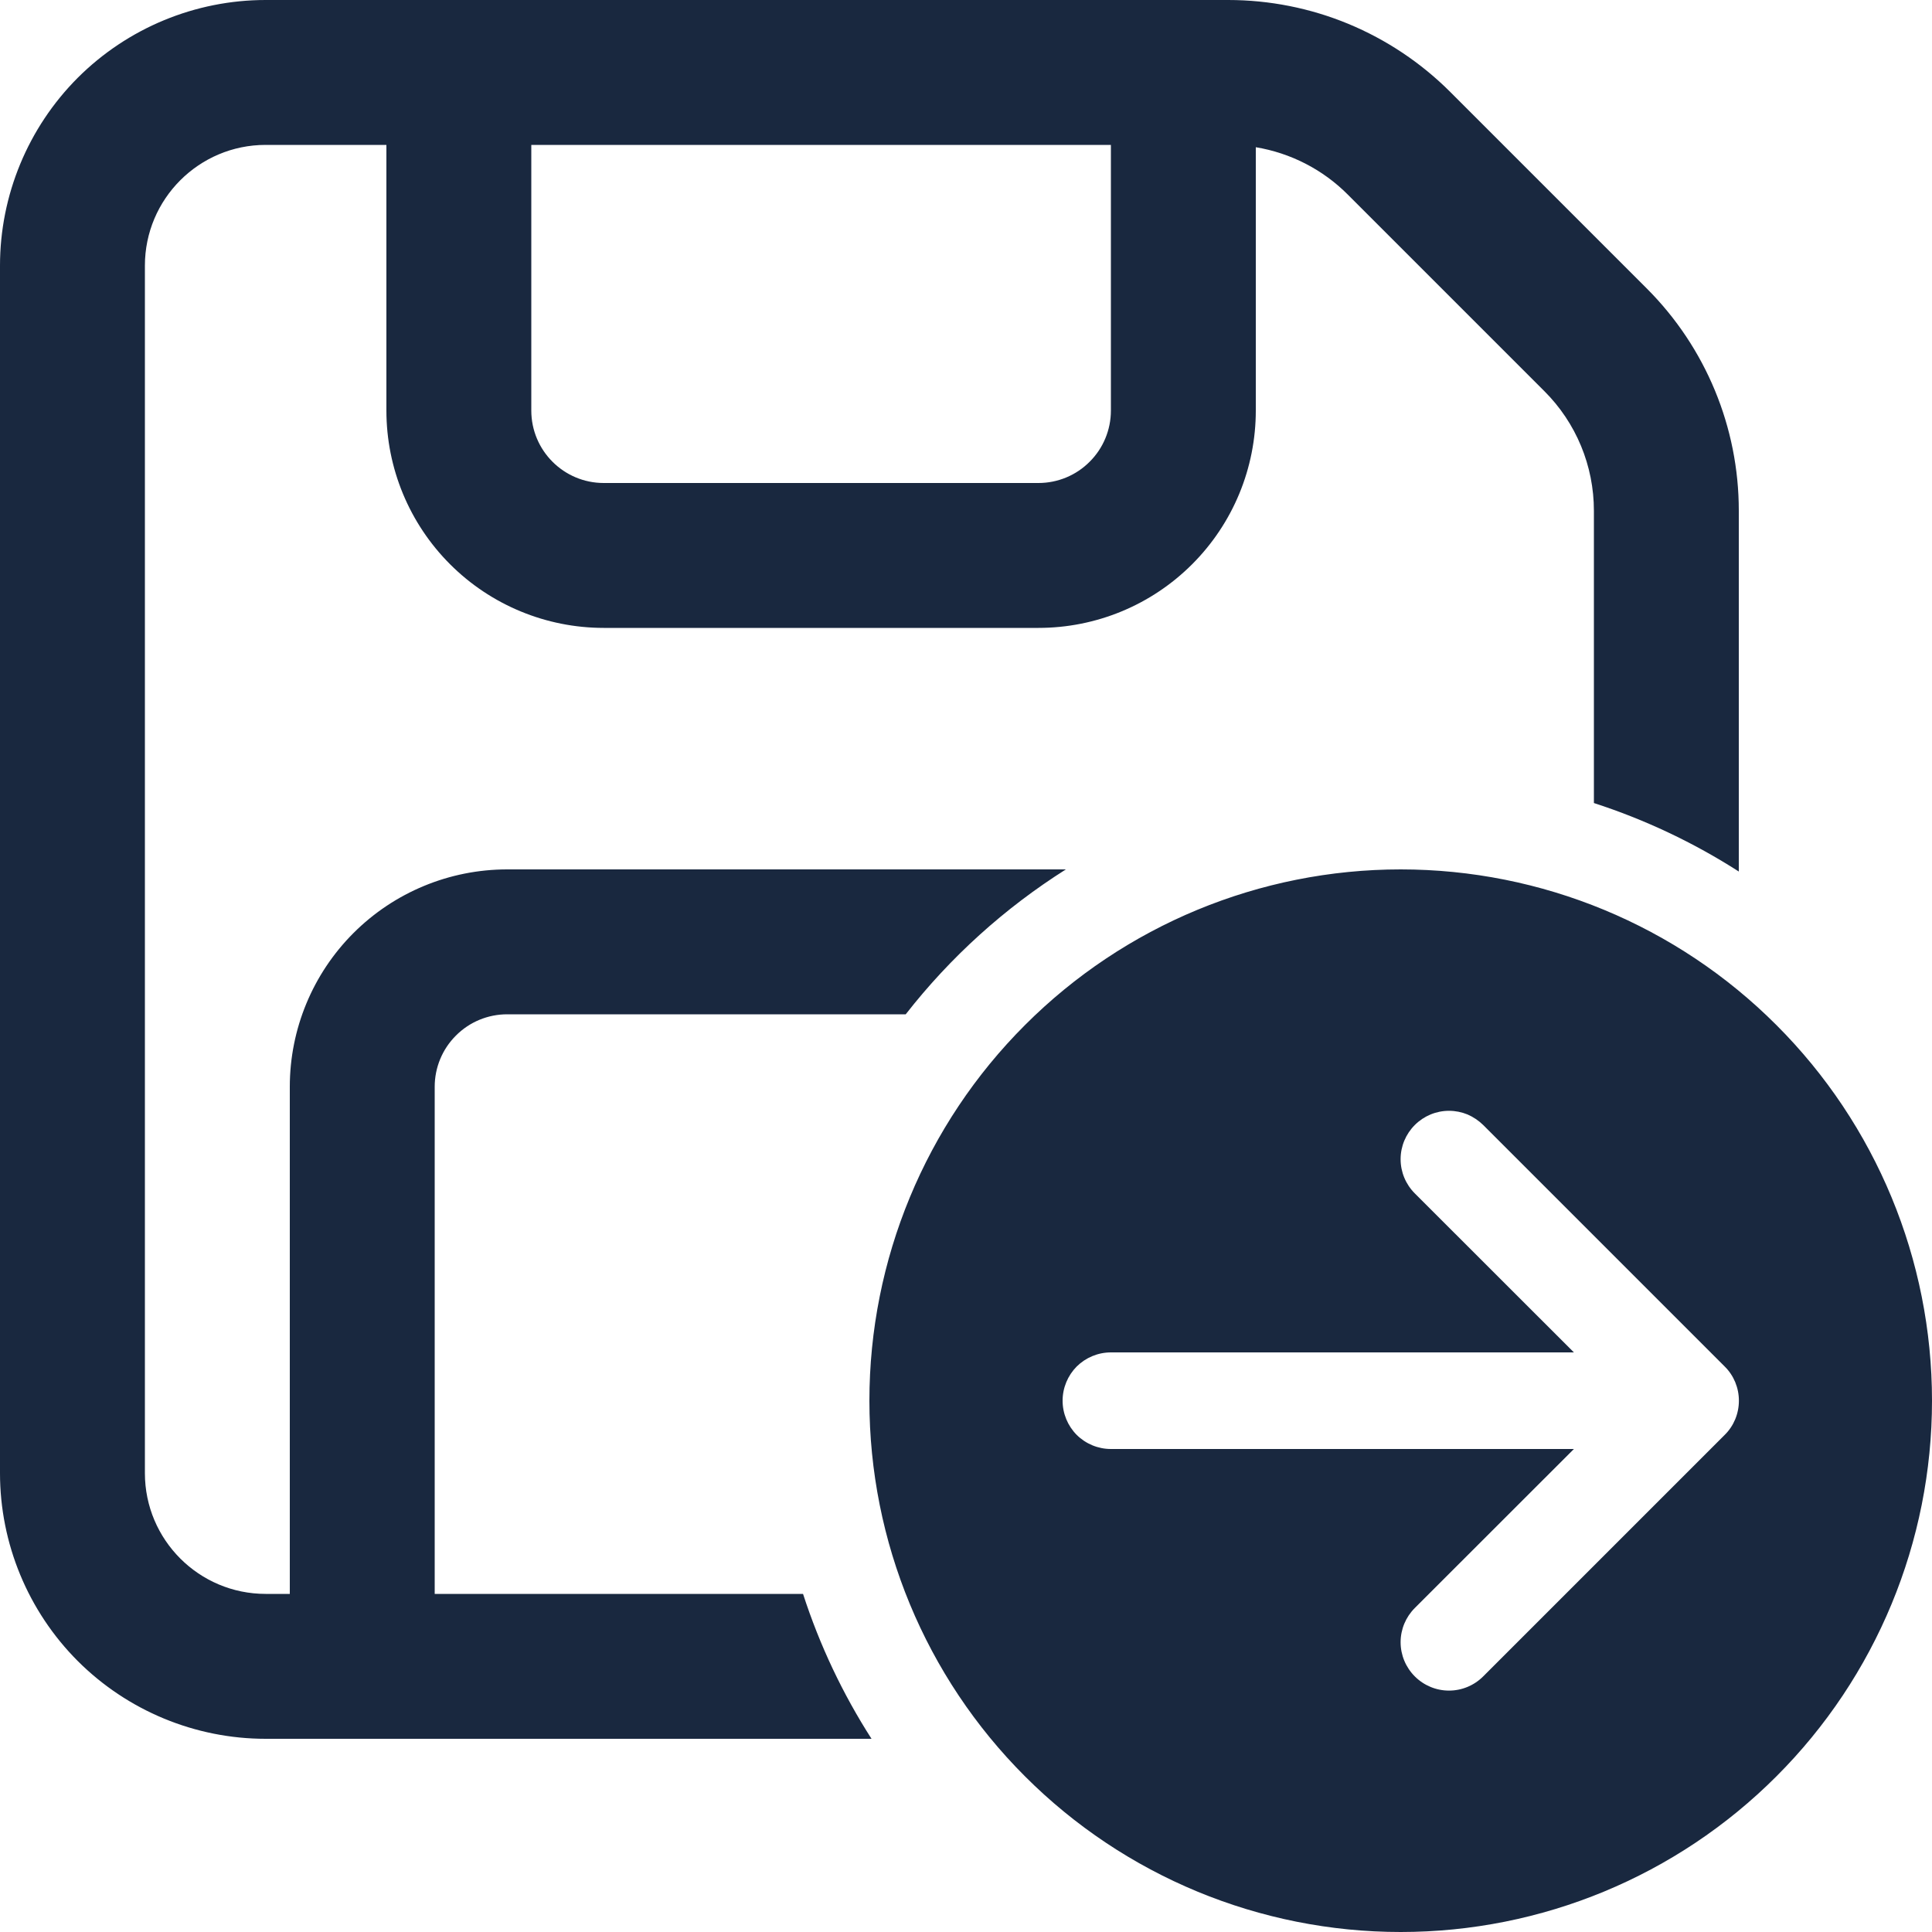 <svg width="20" height="20" viewBox="0 0 20 20" fill="none" xmlns="http://www.w3.org/2000/svg">
<path d="M0 2.75C0 2.021 0.29 1.321 0.805 0.805C1.321 0.29 2.021 9.99103e-08 2.75 9.99103e-08H12.714C13.141 -0 13.564 0.084 13.958 0.247C14.353 0.411 14.711 0.65 15.013 0.952L17.048 2.987C17.658 3.597 18 4.424 18 5.286V9.022C17.532 8.722 17.028 8.484 16.5 8.313V5.287C16.5 4.822 16.316 4.377 15.987 4.049L13.952 2.014C13.694 1.755 13.361 1.584 13 1.524V4.25C13 4.545 12.942 4.838 12.829 5.111C12.716 5.384 12.55 5.632 12.341 5.841C12.132 6.05 11.884 6.216 11.611 6.329C11.338 6.442 11.046 6.5 10.75 6.5H6.25C5.653 6.5 5.081 6.263 4.659 5.841C4.237 5.419 4 4.847 4 4.25V1.5H2.75C2.06 1.5 1.5 2.06 1.5 2.75V15.25C1.5 15.94 2.06 16.5 2.75 16.5H3V11.25C3 10.653 3.237 10.081 3.659 9.659C4.081 9.237 4.653 9 5.25 9H11.034C10.399 9.401 9.838 9.908 9.376 10.5H5.25C5.051 10.5 4.86 10.579 4.72 10.72C4.579 10.86 4.5 11.051 4.5 11.25V16.5H8.313C8.486 17.034 8.725 17.537 9.022 18H2.75C2.021 18 1.321 17.71 0.805 17.195C0.29 16.679 0 15.979 0 15.25V2.75ZM5.5 1.5V4.25C5.5 4.664 5.836 5 6.25 5H10.75C10.949 5 11.14 4.921 11.28 4.78C11.421 4.64 11.5 4.449 11.5 4.25V1.5H5.5ZM20 14.5C20 15.959 19.421 17.358 18.389 18.389C17.358 19.421 15.959 20 14.5 20C13.041 20 11.642 19.421 10.611 18.389C9.579 17.358 9 15.959 9 14.5C9 13.041 9.579 11.642 10.611 10.611C11.642 9.579 13.041 9 14.5 9C15.959 9 17.358 9.579 18.389 10.611C19.421 11.642 20 13.041 20 14.5ZM11.5 14C11.367 14 11.24 14.053 11.146 14.146C11.053 14.24 11 14.367 11 14.5C11 14.633 11.053 14.76 11.146 14.854C11.24 14.947 11.367 15 11.5 15H16.293L14.646 16.646C14.552 16.74 14.499 16.867 14.499 17C14.499 17.133 14.552 17.26 14.646 17.354C14.74 17.448 14.867 17.501 15 17.501C15.133 17.501 15.26 17.448 15.354 17.354L17.854 14.854C17.901 14.808 17.938 14.752 17.963 14.692C17.988 14.631 18.001 14.566 18.001 14.5C18.001 14.434 17.988 14.369 17.963 14.308C17.938 14.248 17.901 14.192 17.854 14.146L15.354 11.646C15.307 11.6 15.252 11.563 15.192 11.537C15.131 11.512 15.066 11.499 15 11.499C14.867 11.499 14.74 11.552 14.646 11.646C14.552 11.74 14.499 11.867 14.499 12C14.499 12.133 14.552 12.26 14.646 12.354L16.293 14H11.5Z" fill="#19283F"/>
</svg>
